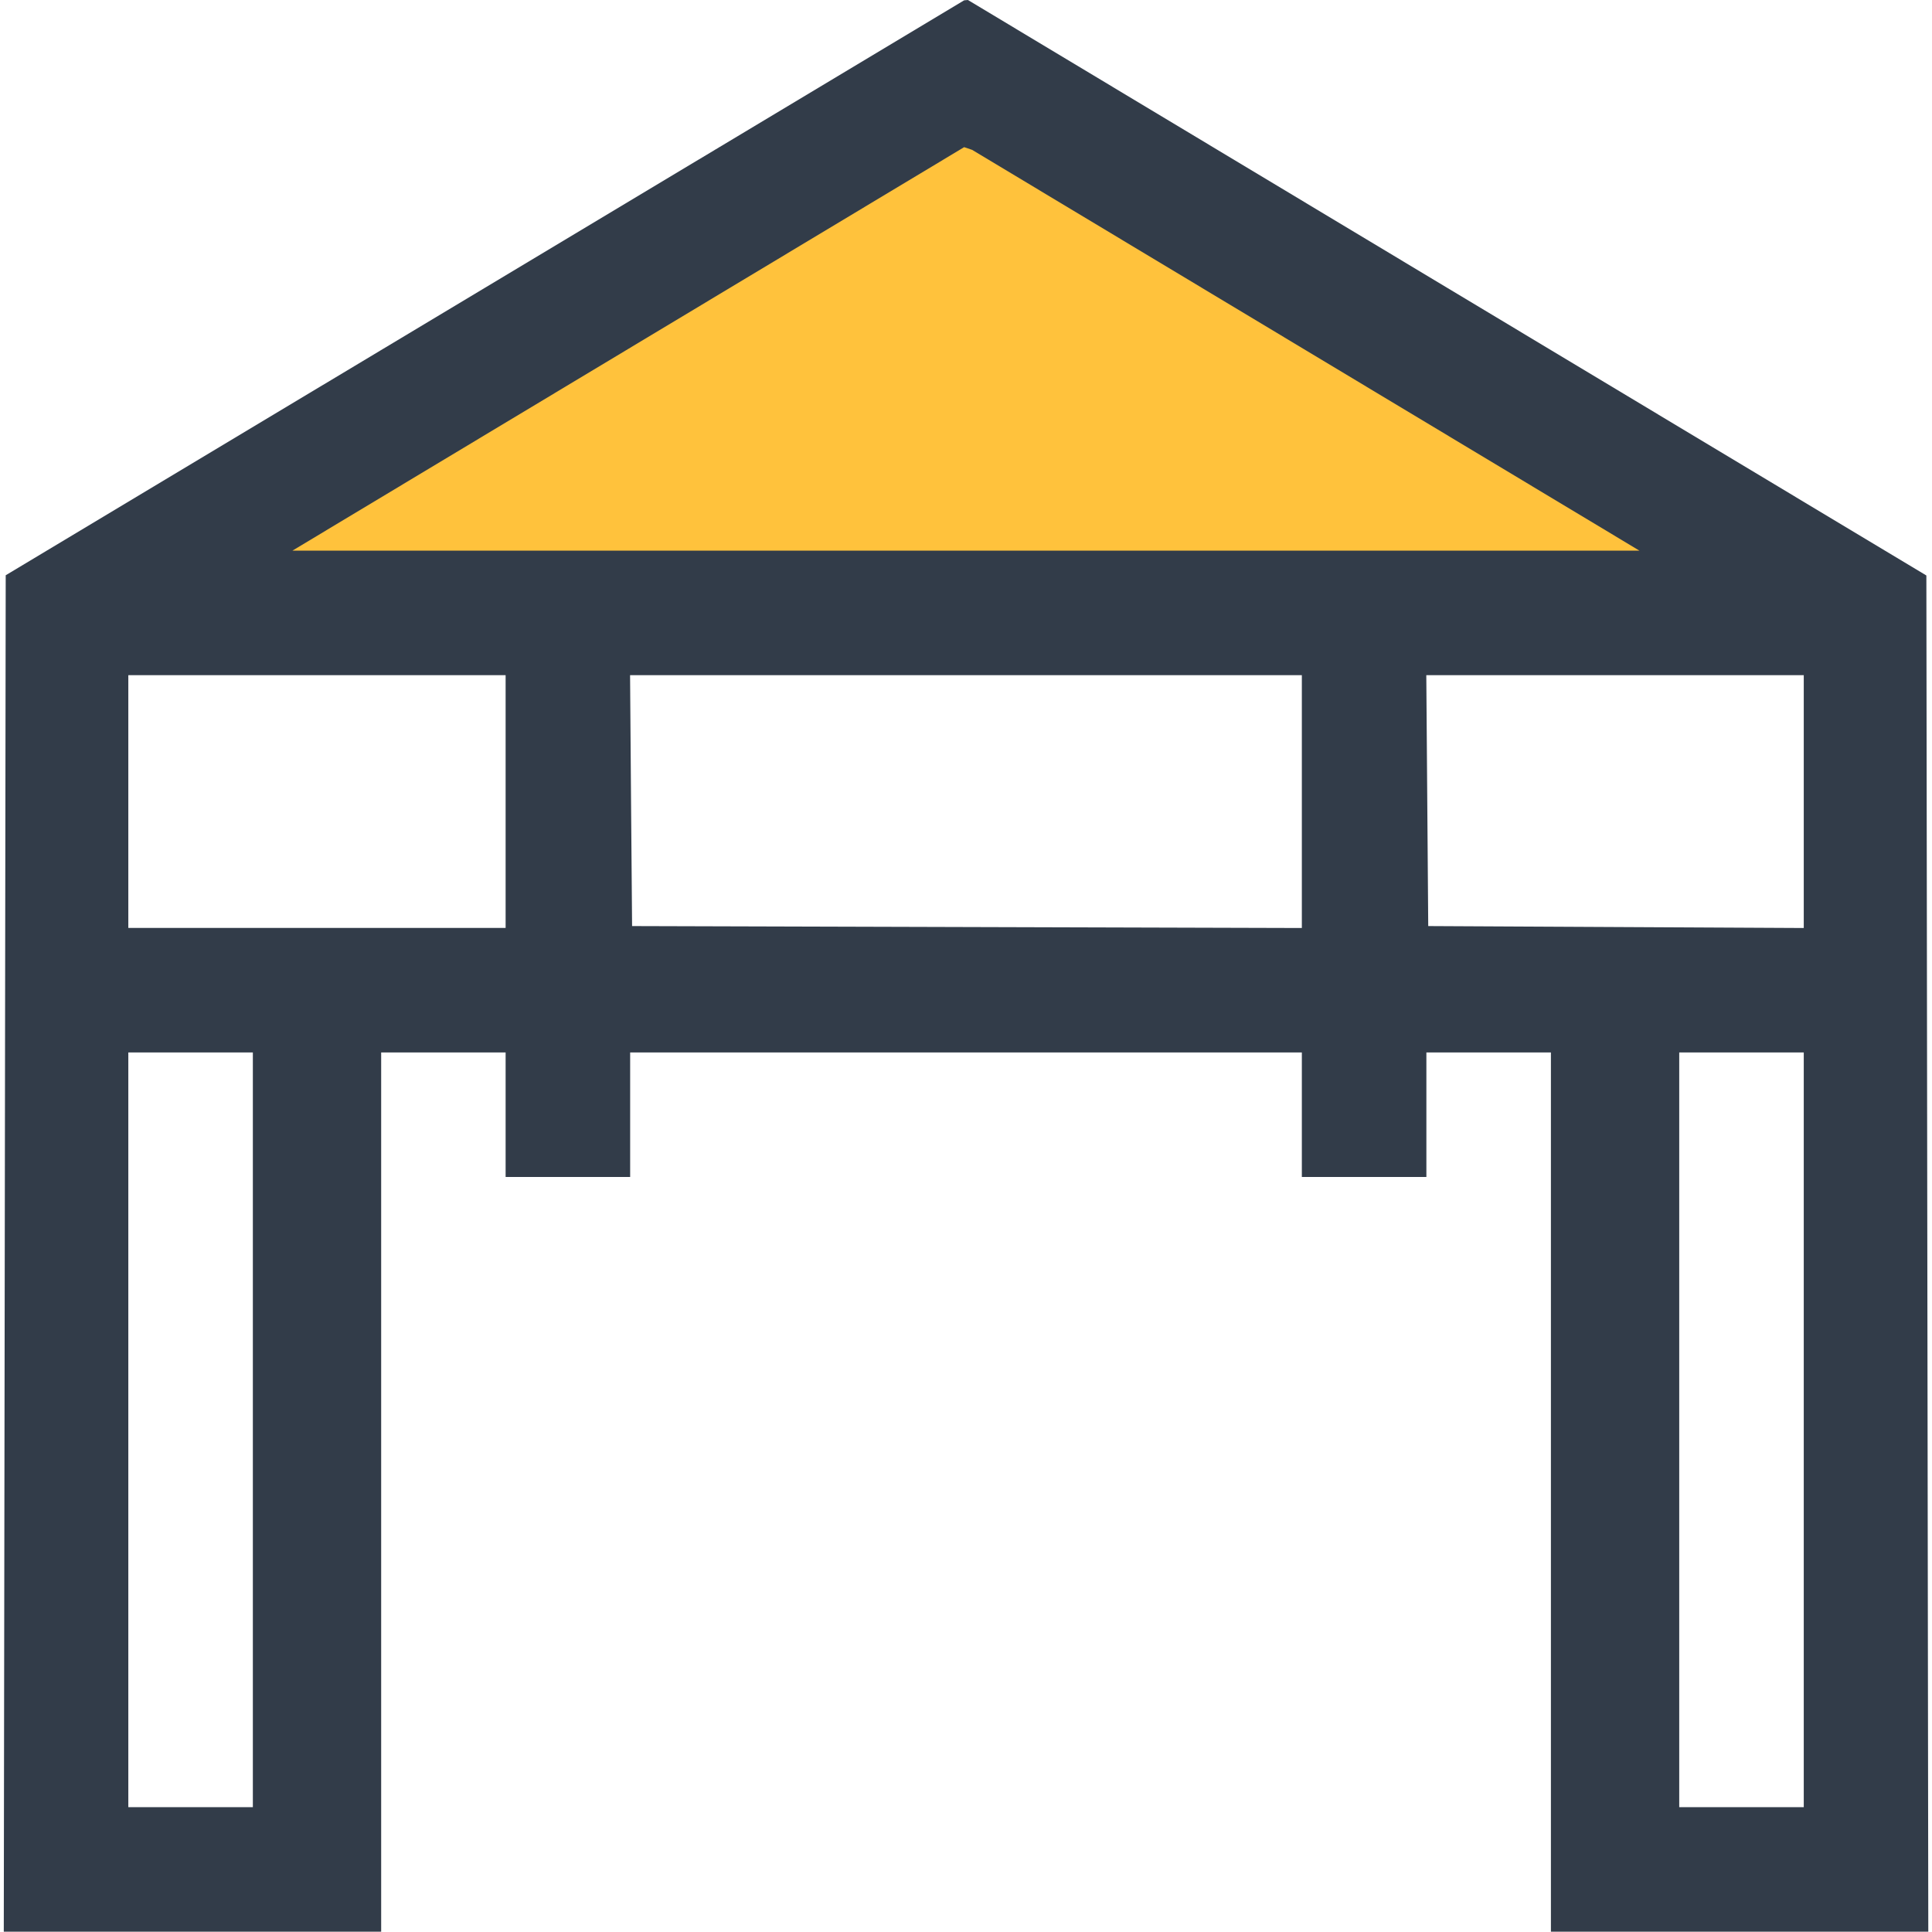 <svg width="24" height="24" viewBox="0 0 24 24" fill="none" xmlns="http://www.w3.org/2000/svg">
<g clip-path="url(#clip0_614_955)">
<path d="M12 1L1 7.5H23L12 1Z" fill="#FFC23C"/>
<path fill-rule="evenodd" clip-rule="evenodd" d="M6.024 3.575L0.071 7.146L0.059 15.571L0.047 23.996H2.391H4.735V18.535V13.074H5.508H6.281V13.848V14.621H7.055H7.828V13.848V13.074H12H16.172V13.848V14.621H16.945H17.719V13.848V13.074H18.492H19.266V18.535V23.996H21.61H23.954L23.942 15.573L23.93 7.149L17.977 3.575L12.024 0L12 0.002L11.977 0.004L6.024 3.575ZM16.221 4.351L20.365 6.84H11.999H3.633L7.805 4.334L11.977 1.828L12.027 1.845L12.077 1.862L16.221 4.351ZM6.281 9.957V11.527H3.938H1.594V9.957V8.387H3.938H6.281V9.957ZM16.172 9.957V11.528L12.012 11.516L7.852 11.504L7.839 9.945L7.827 8.387H12H16.172V9.957ZM22.407 9.957V11.528L20.075 11.516L17.742 11.504L17.73 9.945L17.718 8.387H20.062H22.407V9.957ZM3.141 17.762V22.449H2.367H1.594V17.762V13.074H2.367H3.141V17.762ZM22.407 17.762V22.449H21.633H20.86V17.762V13.074H21.633H22.407V17.762Z" fill="#323C49"/>
</g>
<defs>
<clipPath id="clip0_614_955">
<rect width="24" height="24" fill="white"/>
</clipPath>
</defs>
</svg>
